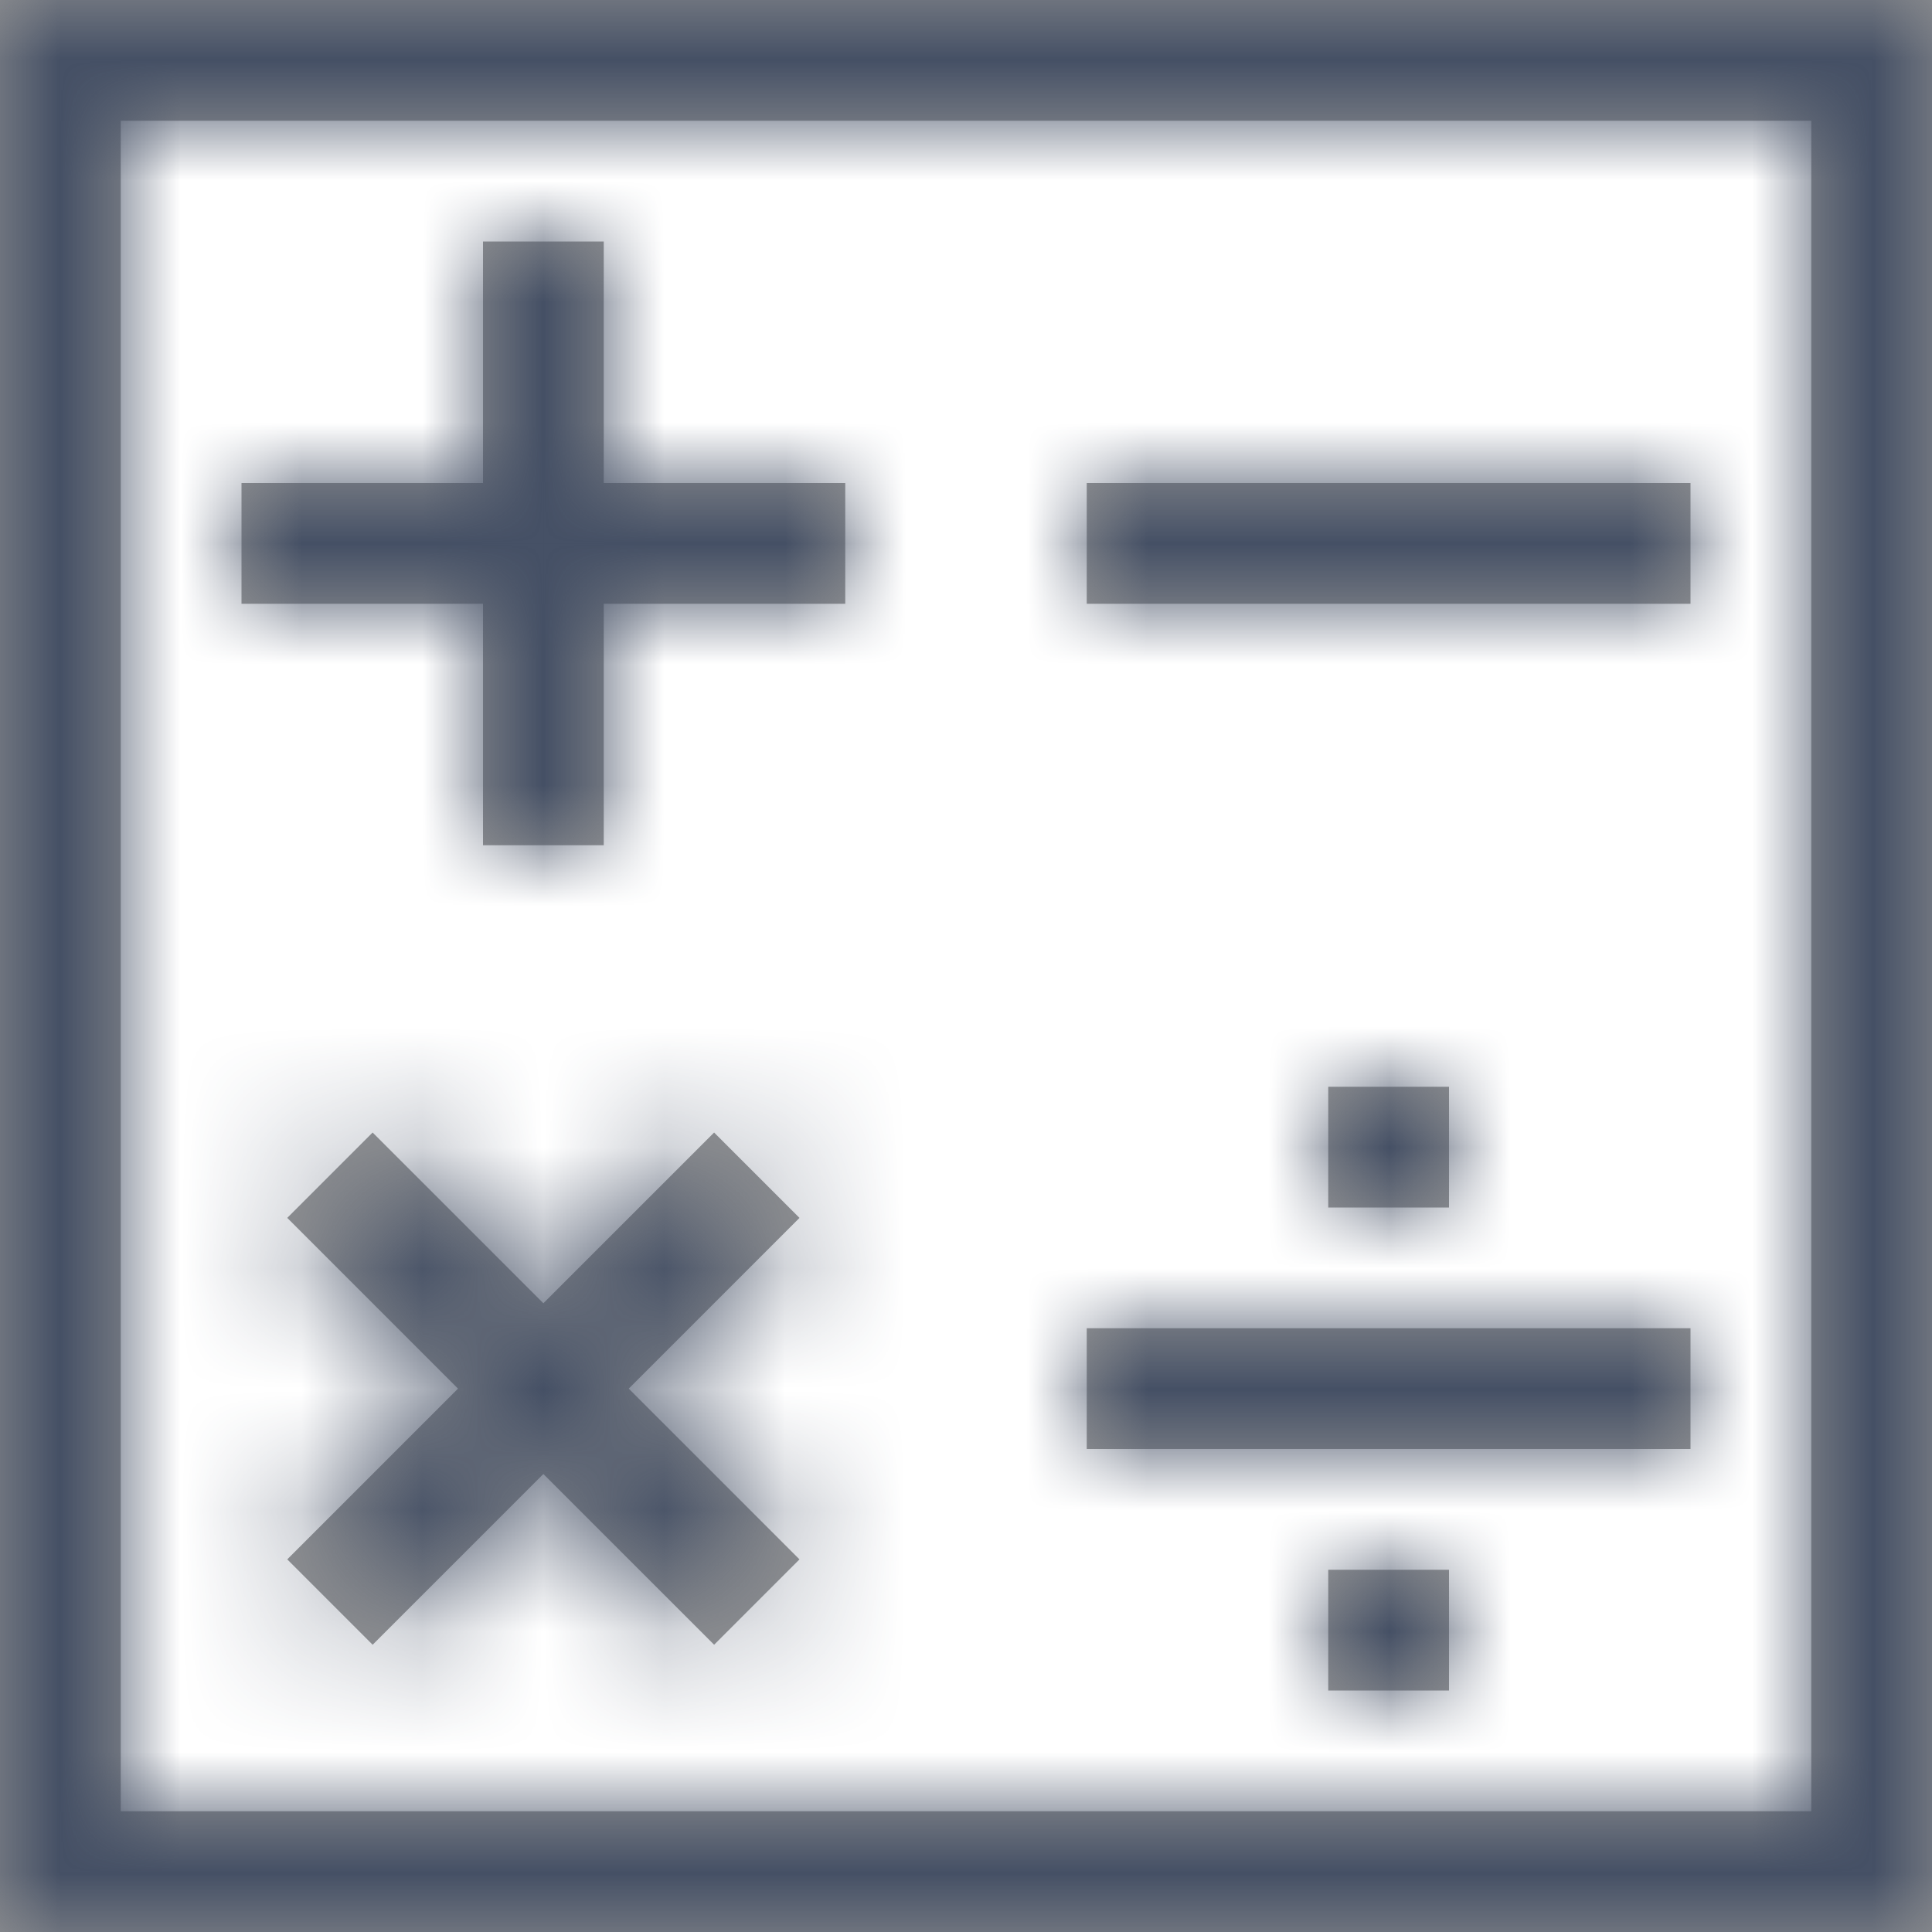 <?xml version="1.0" encoding="UTF-8"?>
<svg width="16px" height="16px" viewBox="0 0 16 16" version="1.1" xmlns="http://www.w3.org/2000/svg" xmlns:xlink="http://www.w3.org/1999/xlink">
    <title>5554B780-3EF1-4063-993D-53728E7018D8@1x</title>
    <defs>
        <path d="M16,0 L16,16 L0,16 L0,0 L16,0 Z M15,1 L1,1 L1,15 L15,15 L15,1 Z M12,13 L12,14 L11,14 L11,13 L12,13 Z M5.914,9.379 L6.621,10.086 L5.207,11.5 L6.621,12.914 L5.914,13.621 L4.5,12.207 L3.086,13.621 L2.379,12.914 L3.793,11.5 L2.379,10.086 L3.086,9.379 L4.5,10.793 L5.914,9.379 Z M14,11 L14,12 L9,12 L9,11 L14,11 Z M12,9 L12,10 L11,10 L11,9 L12,9 Z M5,2 L5,4 L7,4 L7,5 L5,5 L5,7 L4,7 L4,5 L2,5 L2,4 L4,4 L4,2 L5,2 Z M14,4 L14,5 L9,5 L9,4 L14,4 Z" id="path-1"></path>
    </defs>
    <g id="Symbols" stroke="none" stroke-width="1" fill="none" fill-rule="evenodd">
        <g id="Icons-/-Misc-/-16-/-Numerical-Analysis">
            <mask id="mask-2" fill="white">
                <use xlink:href="#path-1"></use>
            </mask>
            <use id="Combined-Shape" fill="#979797" fill-rule="nonzero" xlink:href="#path-1"></use>
            <g id="Group" mask="url(#mask-2)" fill="#455065">
                <g id="Colors-/-307-Gray-Dark">
                    <rect id="Rectangle" x="0" y="0" width="16" height="16"></rect>
                </g>
            </g>
        </g>
    </g>
</svg>
